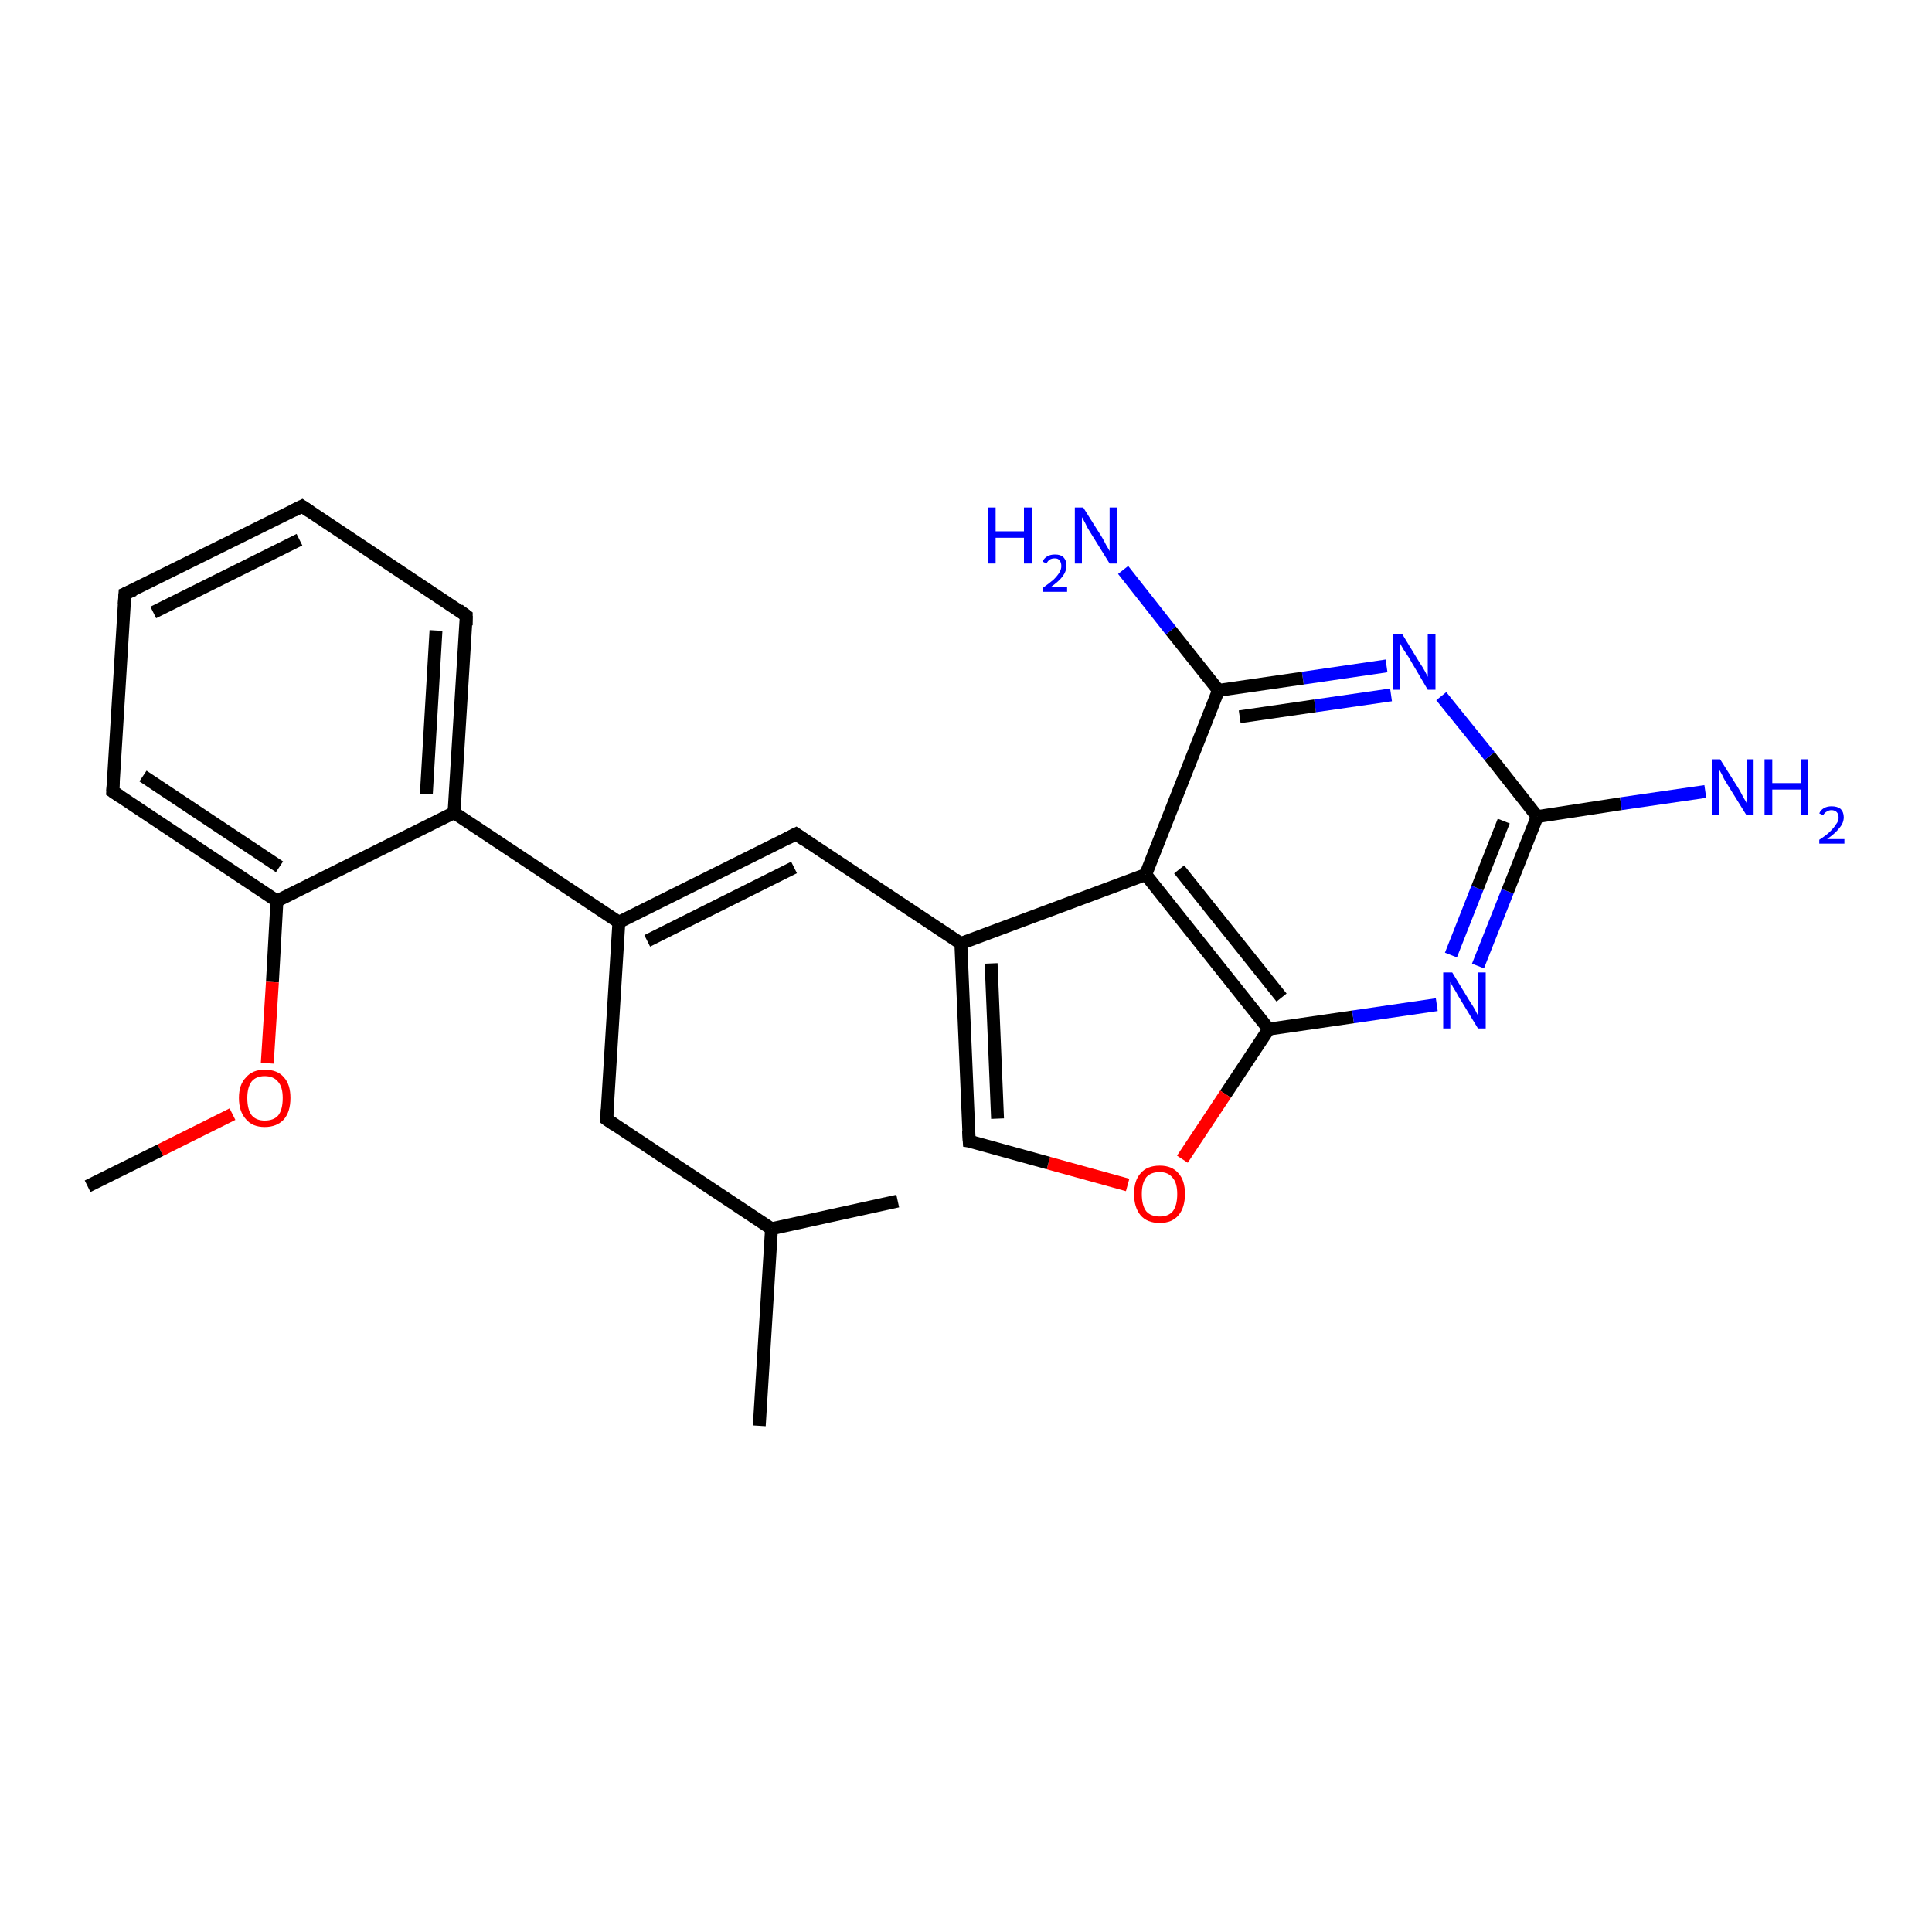 <?xml version='1.0' encoding='iso-8859-1'?>
<svg version='1.1' baseProfile='full'
              xmlns='http://www.w3.org/2000/svg'
                      xmlns:rdkit='http://www.rdkit.org/xml'
                      xmlns:xlink='http://www.w3.org/1999/xlink'
                  xml:space='preserve'
width='300px' height='300px' viewBox='0 0 300 300'>
<!-- END OF HEADER -->
<rect style='opacity:1.0;fill:#FFFFFF;stroke:none' width='300.0' height='300.0' x='0.0' y='0.0'> </rect>
<path class='bond-0 atom-0 atom-1' d='M 215.3,103.4 L 202.3,105.3' style='fill:none;fill-rule:evenodd;stroke:#0000FF;stroke-width:2.0px;stroke-linecap:butt;stroke-linejoin:miter;stroke-opacity:1' />
<path class='bond-0 atom-0 atom-1' d='M 202.3,105.3 L 189.2,107.2' style='fill:none;fill-rule:evenodd;stroke:#000000;stroke-width:2.0px;stroke-linecap:butt;stroke-linejoin:miter;stroke-opacity:1' />
<path class='bond-0 atom-0 atom-1' d='M 216.0,107.9 L 204.2,109.6' style='fill:none;fill-rule:evenodd;stroke:#0000FF;stroke-width:2.0px;stroke-linecap:butt;stroke-linejoin:miter;stroke-opacity:1' />
<path class='bond-0 atom-0 atom-1' d='M 204.2,109.6 L 192.5,111.3' style='fill:none;fill-rule:evenodd;stroke:#000000;stroke-width:2.0px;stroke-linecap:butt;stroke-linejoin:miter;stroke-opacity:1' />
<path class='bond-1 atom-1 atom-2' d='M 189.2,107.2 L 177.9,135.8' style='fill:none;fill-rule:evenodd;stroke:#000000;stroke-width:2.0px;stroke-linecap:butt;stroke-linejoin:miter;stroke-opacity:1' />
<path class='bond-2 atom-2 atom-3' d='M 177.9,135.8 L 197.0,159.8' style='fill:none;fill-rule:evenodd;stroke:#000000;stroke-width:2.0px;stroke-linecap:butt;stroke-linejoin:miter;stroke-opacity:1' />
<path class='bond-2 atom-2 atom-3' d='M 183.1,135.0 L 199.0,154.9' style='fill:none;fill-rule:evenodd;stroke:#000000;stroke-width:2.0px;stroke-linecap:butt;stroke-linejoin:miter;stroke-opacity:1' />
<path class='bond-3 atom-3 atom-4' d='M 197.0,159.8 L 210.1,157.9' style='fill:none;fill-rule:evenodd;stroke:#000000;stroke-width:2.0px;stroke-linecap:butt;stroke-linejoin:miter;stroke-opacity:1' />
<path class='bond-3 atom-3 atom-4' d='M 210.1,157.9 L 223.1,156.0' style='fill:none;fill-rule:evenodd;stroke:#0000FF;stroke-width:2.0px;stroke-linecap:butt;stroke-linejoin:miter;stroke-opacity:1' />
<path class='bond-4 atom-4 atom-5' d='M 229.5,150.0 L 234.1,138.4' style='fill:none;fill-rule:evenodd;stroke:#0000FF;stroke-width:2.0px;stroke-linecap:butt;stroke-linejoin:miter;stroke-opacity:1' />
<path class='bond-4 atom-4 atom-5' d='M 234.1,138.4 L 238.7,126.8' style='fill:none;fill-rule:evenodd;stroke:#000000;stroke-width:2.0px;stroke-linecap:butt;stroke-linejoin:miter;stroke-opacity:1' />
<path class='bond-4 atom-4 atom-5' d='M 225.3,148.3 L 229.4,137.9' style='fill:none;fill-rule:evenodd;stroke:#0000FF;stroke-width:2.0px;stroke-linecap:butt;stroke-linejoin:miter;stroke-opacity:1' />
<path class='bond-4 atom-4 atom-5' d='M 229.4,137.9 L 233.5,127.5' style='fill:none;fill-rule:evenodd;stroke:#000000;stroke-width:2.0px;stroke-linecap:butt;stroke-linejoin:miter;stroke-opacity:1' />
<path class='bond-5 atom-5 atom-6' d='M 238.7,126.8 L 251.7,124.8' style='fill:none;fill-rule:evenodd;stroke:#000000;stroke-width:2.0px;stroke-linecap:butt;stroke-linejoin:miter;stroke-opacity:1' />
<path class='bond-5 atom-5 atom-6' d='M 251.7,124.8 L 264.8,122.9' style='fill:none;fill-rule:evenodd;stroke:#0000FF;stroke-width:2.0px;stroke-linecap:butt;stroke-linejoin:miter;stroke-opacity:1' />
<path class='bond-6 atom-3 atom-7' d='M 197.0,159.8 L 190.3,169.9' style='fill:none;fill-rule:evenodd;stroke:#000000;stroke-width:2.0px;stroke-linecap:butt;stroke-linejoin:miter;stroke-opacity:1' />
<path class='bond-6 atom-3 atom-7' d='M 190.3,169.9 L 183.6,180.0' style='fill:none;fill-rule:evenodd;stroke:#FF0000;stroke-width:2.0px;stroke-linecap:butt;stroke-linejoin:miter;stroke-opacity:1' />
<path class='bond-7 atom-7 atom-8' d='M 175.1,184.0 L 162.8,180.6' style='fill:none;fill-rule:evenodd;stroke:#FF0000;stroke-width:2.0px;stroke-linecap:butt;stroke-linejoin:miter;stroke-opacity:1' />
<path class='bond-7 atom-7 atom-8' d='M 162.8,180.6 L 150.5,177.2' style='fill:none;fill-rule:evenodd;stroke:#000000;stroke-width:2.0px;stroke-linecap:butt;stroke-linejoin:miter;stroke-opacity:1' />
<path class='bond-8 atom-8 atom-9' d='M 150.5,177.2 L 149.2,146.5' style='fill:none;fill-rule:evenodd;stroke:#000000;stroke-width:2.0px;stroke-linecap:butt;stroke-linejoin:miter;stroke-opacity:1' />
<path class='bond-8 atom-8 atom-9' d='M 154.9,173.7 L 153.9,149.6' style='fill:none;fill-rule:evenodd;stroke:#000000;stroke-width:2.0px;stroke-linecap:butt;stroke-linejoin:miter;stroke-opacity:1' />
<path class='bond-9 atom-9 atom-10' d='M 149.2,146.5 L 123.6,129.5' style='fill:none;fill-rule:evenodd;stroke:#000000;stroke-width:2.0px;stroke-linecap:butt;stroke-linejoin:miter;stroke-opacity:1' />
<path class='bond-10 atom-10 atom-11' d='M 123.6,129.5 L 96.1,143.2' style='fill:none;fill-rule:evenodd;stroke:#000000;stroke-width:2.0px;stroke-linecap:butt;stroke-linejoin:miter;stroke-opacity:1' />
<path class='bond-10 atom-10 atom-11' d='M 123.3,134.7 L 100.5,146.1' style='fill:none;fill-rule:evenodd;stroke:#000000;stroke-width:2.0px;stroke-linecap:butt;stroke-linejoin:miter;stroke-opacity:1' />
<path class='bond-11 atom-11 atom-12' d='M 96.1,143.2 L 70.5,126.2' style='fill:none;fill-rule:evenodd;stroke:#000000;stroke-width:2.0px;stroke-linecap:butt;stroke-linejoin:miter;stroke-opacity:1' />
<path class='bond-12 atom-12 atom-13' d='M 70.5,126.2 L 72.4,95.6' style='fill:none;fill-rule:evenodd;stroke:#000000;stroke-width:2.0px;stroke-linecap:butt;stroke-linejoin:miter;stroke-opacity:1' />
<path class='bond-12 atom-12 atom-13' d='M 66.2,123.3 L 67.7,97.9' style='fill:none;fill-rule:evenodd;stroke:#000000;stroke-width:2.0px;stroke-linecap:butt;stroke-linejoin:miter;stroke-opacity:1' />
<path class='bond-13 atom-13 atom-14' d='M 72.4,95.6 L 46.9,78.6' style='fill:none;fill-rule:evenodd;stroke:#000000;stroke-width:2.0px;stroke-linecap:butt;stroke-linejoin:miter;stroke-opacity:1' />
<path class='bond-14 atom-14 atom-15' d='M 46.9,78.6 L 19.4,92.2' style='fill:none;fill-rule:evenodd;stroke:#000000;stroke-width:2.0px;stroke-linecap:butt;stroke-linejoin:miter;stroke-opacity:1' />
<path class='bond-14 atom-14 atom-15' d='M 46.5,83.8 L 23.8,95.1' style='fill:none;fill-rule:evenodd;stroke:#000000;stroke-width:2.0px;stroke-linecap:butt;stroke-linejoin:miter;stroke-opacity:1' />
<path class='bond-15 atom-15 atom-16' d='M 19.4,92.2 L 17.5,122.9' style='fill:none;fill-rule:evenodd;stroke:#000000;stroke-width:2.0px;stroke-linecap:butt;stroke-linejoin:miter;stroke-opacity:1' />
<path class='bond-16 atom-16 atom-17' d='M 17.5,122.9 L 43.0,139.9' style='fill:none;fill-rule:evenodd;stroke:#000000;stroke-width:2.0px;stroke-linecap:butt;stroke-linejoin:miter;stroke-opacity:1' />
<path class='bond-16 atom-16 atom-17' d='M 22.2,120.5 L 43.4,134.6' style='fill:none;fill-rule:evenodd;stroke:#000000;stroke-width:2.0px;stroke-linecap:butt;stroke-linejoin:miter;stroke-opacity:1' />
<path class='bond-17 atom-17 atom-18' d='M 43.0,139.9 L 42.3,152.5' style='fill:none;fill-rule:evenodd;stroke:#000000;stroke-width:2.0px;stroke-linecap:butt;stroke-linejoin:miter;stroke-opacity:1' />
<path class='bond-17 atom-17 atom-18' d='M 42.3,152.5 L 41.5,165.1' style='fill:none;fill-rule:evenodd;stroke:#FF0000;stroke-width:2.0px;stroke-linecap:butt;stroke-linejoin:miter;stroke-opacity:1' />
<path class='bond-18 atom-18 atom-19' d='M 36.1,173.0 L 24.9,178.6' style='fill:none;fill-rule:evenodd;stroke:#FF0000;stroke-width:2.0px;stroke-linecap:butt;stroke-linejoin:miter;stroke-opacity:1' />
<path class='bond-18 atom-18 atom-19' d='M 24.9,178.6 L 13.6,184.2' style='fill:none;fill-rule:evenodd;stroke:#000000;stroke-width:2.0px;stroke-linecap:butt;stroke-linejoin:miter;stroke-opacity:1' />
<path class='bond-19 atom-11 atom-20' d='M 96.1,143.2 L 94.2,173.8' style='fill:none;fill-rule:evenodd;stroke:#000000;stroke-width:2.0px;stroke-linecap:butt;stroke-linejoin:miter;stroke-opacity:1' />
<path class='bond-20 atom-20 atom-21' d='M 94.2,173.8 L 119.8,190.8' style='fill:none;fill-rule:evenodd;stroke:#000000;stroke-width:2.0px;stroke-linecap:butt;stroke-linejoin:miter;stroke-opacity:1' />
<path class='bond-21 atom-21 atom-22' d='M 119.8,190.8 L 117.9,221.4' style='fill:none;fill-rule:evenodd;stroke:#000000;stroke-width:2.0px;stroke-linecap:butt;stroke-linejoin:miter;stroke-opacity:1' />
<path class='bond-22 atom-21 atom-23' d='M 119.8,190.8 L 139.4,186.5' style='fill:none;fill-rule:evenodd;stroke:#000000;stroke-width:2.0px;stroke-linecap:butt;stroke-linejoin:miter;stroke-opacity:1' />
<path class='bond-23 atom-1 atom-24' d='M 189.2,107.2 L 181.8,97.9' style='fill:none;fill-rule:evenodd;stroke:#000000;stroke-width:2.0px;stroke-linecap:butt;stroke-linejoin:miter;stroke-opacity:1' />
<path class='bond-23 atom-1 atom-24' d='M 181.8,97.9 L 174.4,88.5' style='fill:none;fill-rule:evenodd;stroke:#0000FF;stroke-width:2.0px;stroke-linecap:butt;stroke-linejoin:miter;stroke-opacity:1' />
<path class='bond-24 atom-5 atom-0' d='M 238.7,126.8 L 231.3,117.4' style='fill:none;fill-rule:evenodd;stroke:#000000;stroke-width:2.0px;stroke-linecap:butt;stroke-linejoin:miter;stroke-opacity:1' />
<path class='bond-24 atom-5 atom-0' d='M 231.3,117.4 L 223.8,108.1' style='fill:none;fill-rule:evenodd;stroke:#0000FF;stroke-width:2.0px;stroke-linecap:butt;stroke-linejoin:miter;stroke-opacity:1' />
<path class='bond-25 atom-9 atom-2' d='M 149.2,146.5 L 177.9,135.8' style='fill:none;fill-rule:evenodd;stroke:#000000;stroke-width:2.0px;stroke-linecap:butt;stroke-linejoin:miter;stroke-opacity:1' />
<path class='bond-26 atom-17 atom-12' d='M 43.0,139.9 L 70.5,126.2' style='fill:none;fill-rule:evenodd;stroke:#000000;stroke-width:2.0px;stroke-linecap:butt;stroke-linejoin:miter;stroke-opacity:1' />
<path d='M 151.1,177.3 L 150.5,177.2 L 150.4,175.6' style='fill:none;stroke:#000000;stroke-width:2.0px;stroke-linecap:butt;stroke-linejoin:miter;stroke-opacity:1;' />
<path d='M 124.9,130.4 L 123.6,129.5 L 122.2,130.2' style='fill:none;stroke:#000000;stroke-width:2.0px;stroke-linecap:butt;stroke-linejoin:miter;stroke-opacity:1;' />
<path d='M 72.4,97.1 L 72.4,95.6 L 71.2,94.7' style='fill:none;stroke:#000000;stroke-width:2.0px;stroke-linecap:butt;stroke-linejoin:miter;stroke-opacity:1;' />
<path d='M 48.1,79.4 L 46.9,78.6 L 45.5,79.3' style='fill:none;stroke:#000000;stroke-width:2.0px;stroke-linecap:butt;stroke-linejoin:miter;stroke-opacity:1;' />
<path d='M 20.8,91.6 L 19.4,92.2 L 19.3,93.8' style='fill:none;stroke:#000000;stroke-width:2.0px;stroke-linecap:butt;stroke-linejoin:miter;stroke-opacity:1;' />
<path d='M 17.6,121.3 L 17.5,122.9 L 18.7,123.7' style='fill:none;stroke:#000000;stroke-width:2.0px;stroke-linecap:butt;stroke-linejoin:miter;stroke-opacity:1;' />
<path d='M 94.3,172.3 L 94.2,173.8 L 95.5,174.7' style='fill:none;stroke:#000000;stroke-width:2.0px;stroke-linecap:butt;stroke-linejoin:miter;stroke-opacity:1;' />
<path class='atom-0' d='M 217.7 98.4
L 220.5 103.0
Q 220.8 103.4, 221.3 104.3
Q 221.7 105.1, 221.7 105.1
L 221.7 98.4
L 222.9 98.4
L 222.9 107.1
L 221.7 107.1
L 218.7 102.0
Q 218.3 101.4, 217.9 100.8
Q 217.5 100.1, 217.4 99.9
L 217.4 107.1
L 216.3 107.1
L 216.3 98.4
L 217.7 98.4
' fill='#0000FF'/>
<path class='atom-4' d='M 225.5 151.0
L 228.3 155.6
Q 228.6 156.0, 229.1 156.9
Q 229.5 157.7, 229.5 157.7
L 229.5 151.0
L 230.7 151.0
L 230.7 159.7
L 229.5 159.7
L 226.4 154.6
Q 226.1 154.0, 225.7 153.4
Q 225.3 152.7, 225.2 152.5
L 225.2 159.7
L 224.1 159.7
L 224.1 151.0
L 225.5 151.0
' fill='#0000FF'/>
<path class='atom-6' d='M 267.1 117.9
L 270.0 122.5
Q 270.3 123.0, 270.7 123.8
Q 271.2 124.6, 271.2 124.7
L 271.2 117.9
L 272.3 117.9
L 272.3 126.6
L 271.2 126.6
L 268.1 121.6
Q 267.7 121.0, 267.4 120.3
Q 267.0 119.6, 266.9 119.4
L 266.9 126.6
L 265.8 126.6
L 265.8 117.9
L 267.1 117.9
' fill='#0000FF'/>
<path class='atom-6' d='M 274.0 117.9
L 275.2 117.9
L 275.2 121.6
L 279.6 121.6
L 279.6 117.9
L 280.8 117.9
L 280.8 126.6
L 279.6 126.6
L 279.6 122.6
L 275.2 122.6
L 275.2 126.6
L 274.0 126.6
L 274.0 117.9
' fill='#0000FF'/>
<path class='atom-6' d='M 282.5 126.3
Q 282.7 125.8, 283.2 125.5
Q 283.7 125.2, 284.4 125.2
Q 285.3 125.2, 285.8 125.6
Q 286.3 126.1, 286.3 126.9
Q 286.3 127.8, 285.6 128.6
Q 285.0 129.4, 283.7 130.3
L 286.4 130.3
L 286.4 131.0
L 282.5 131.0
L 282.5 130.4
Q 283.6 129.7, 284.2 129.1
Q 284.8 128.5, 285.1 128.0
Q 285.5 127.5, 285.5 127.0
Q 285.5 126.4, 285.2 126.1
Q 284.9 125.8, 284.4 125.8
Q 284.0 125.8, 283.7 126.0
Q 283.3 126.2, 283.1 126.6
L 282.5 126.3
' fill='#0000FF'/>
<path class='atom-7' d='M 176.1 185.4
Q 176.1 183.3, 177.1 182.2
Q 178.1 181.0, 180.1 181.0
Q 182.0 181.0, 183.0 182.2
Q 184.0 183.3, 184.0 185.4
Q 184.0 187.5, 183.0 188.7
Q 182.0 189.9, 180.1 189.9
Q 178.1 189.9, 177.1 188.7
Q 176.1 187.5, 176.1 185.4
M 180.1 188.9
Q 181.4 188.9, 182.1 188.1
Q 182.8 187.2, 182.8 185.4
Q 182.8 183.7, 182.1 182.9
Q 181.4 182.0, 180.1 182.0
Q 178.7 182.0, 178.0 182.8
Q 177.3 183.7, 177.3 185.4
Q 177.3 187.2, 178.0 188.1
Q 178.7 188.9, 180.1 188.9
' fill='#FF0000'/>
<path class='atom-18' d='M 37.1 170.5
Q 37.1 168.4, 38.2 167.3
Q 39.2 166.1, 41.1 166.1
Q 43.1 166.1, 44.1 167.3
Q 45.1 168.4, 45.1 170.5
Q 45.1 172.6, 44.1 173.8
Q 43.0 175.0, 41.1 175.0
Q 39.2 175.0, 38.2 173.8
Q 37.1 172.6, 37.1 170.5
M 41.1 174.0
Q 42.5 174.0, 43.2 173.2
Q 43.9 172.3, 43.9 170.5
Q 43.9 168.8, 43.2 168.0
Q 42.5 167.1, 41.1 167.1
Q 39.8 167.1, 39.1 167.9
Q 38.4 168.8, 38.4 170.5
Q 38.4 172.3, 39.1 173.2
Q 39.8 174.0, 41.1 174.0
' fill='#FF0000'/>
<path class='atom-24' d='M 153.4 78.8
L 154.6 78.8
L 154.6 82.5
L 159.0 82.5
L 159.0 78.8
L 160.2 78.8
L 160.2 87.5
L 159.0 87.5
L 159.0 83.5
L 154.6 83.5
L 154.6 87.5
L 153.4 87.5
L 153.4 78.8
' fill='#0000FF'/>
<path class='atom-24' d='M 161.9 87.2
Q 162.1 86.7, 162.6 86.4
Q 163.1 86.1, 163.8 86.1
Q 164.7 86.1, 165.1 86.5
Q 165.6 87.0, 165.6 87.8
Q 165.6 88.7, 165.0 89.5
Q 164.4 90.3, 163.1 91.2
L 165.7 91.2
L 165.7 91.9
L 161.9 91.9
L 161.9 91.3
Q 162.9 90.6, 163.6 90.0
Q 164.2 89.4, 164.5 88.9
Q 164.8 88.4, 164.8 87.9
Q 164.8 87.3, 164.5 87.0
Q 164.3 86.7, 163.8 86.7
Q 163.3 86.7, 163.0 86.9
Q 162.7 87.1, 162.5 87.5
L 161.9 87.2
' fill='#0000FF'/>
<path class='atom-24' d='M 168.2 78.8
L 171.1 83.4
Q 171.4 83.9, 171.8 84.7
Q 172.3 85.5, 172.3 85.6
L 172.3 78.8
L 173.5 78.8
L 173.5 87.5
L 172.3 87.5
L 169.2 82.5
Q 168.8 81.9, 168.5 81.2
Q 168.1 80.5, 168.0 80.3
L 168.0 87.5
L 166.9 87.5
L 166.9 78.8
L 168.2 78.8
' fill='#0000FF'/>
</svg>

